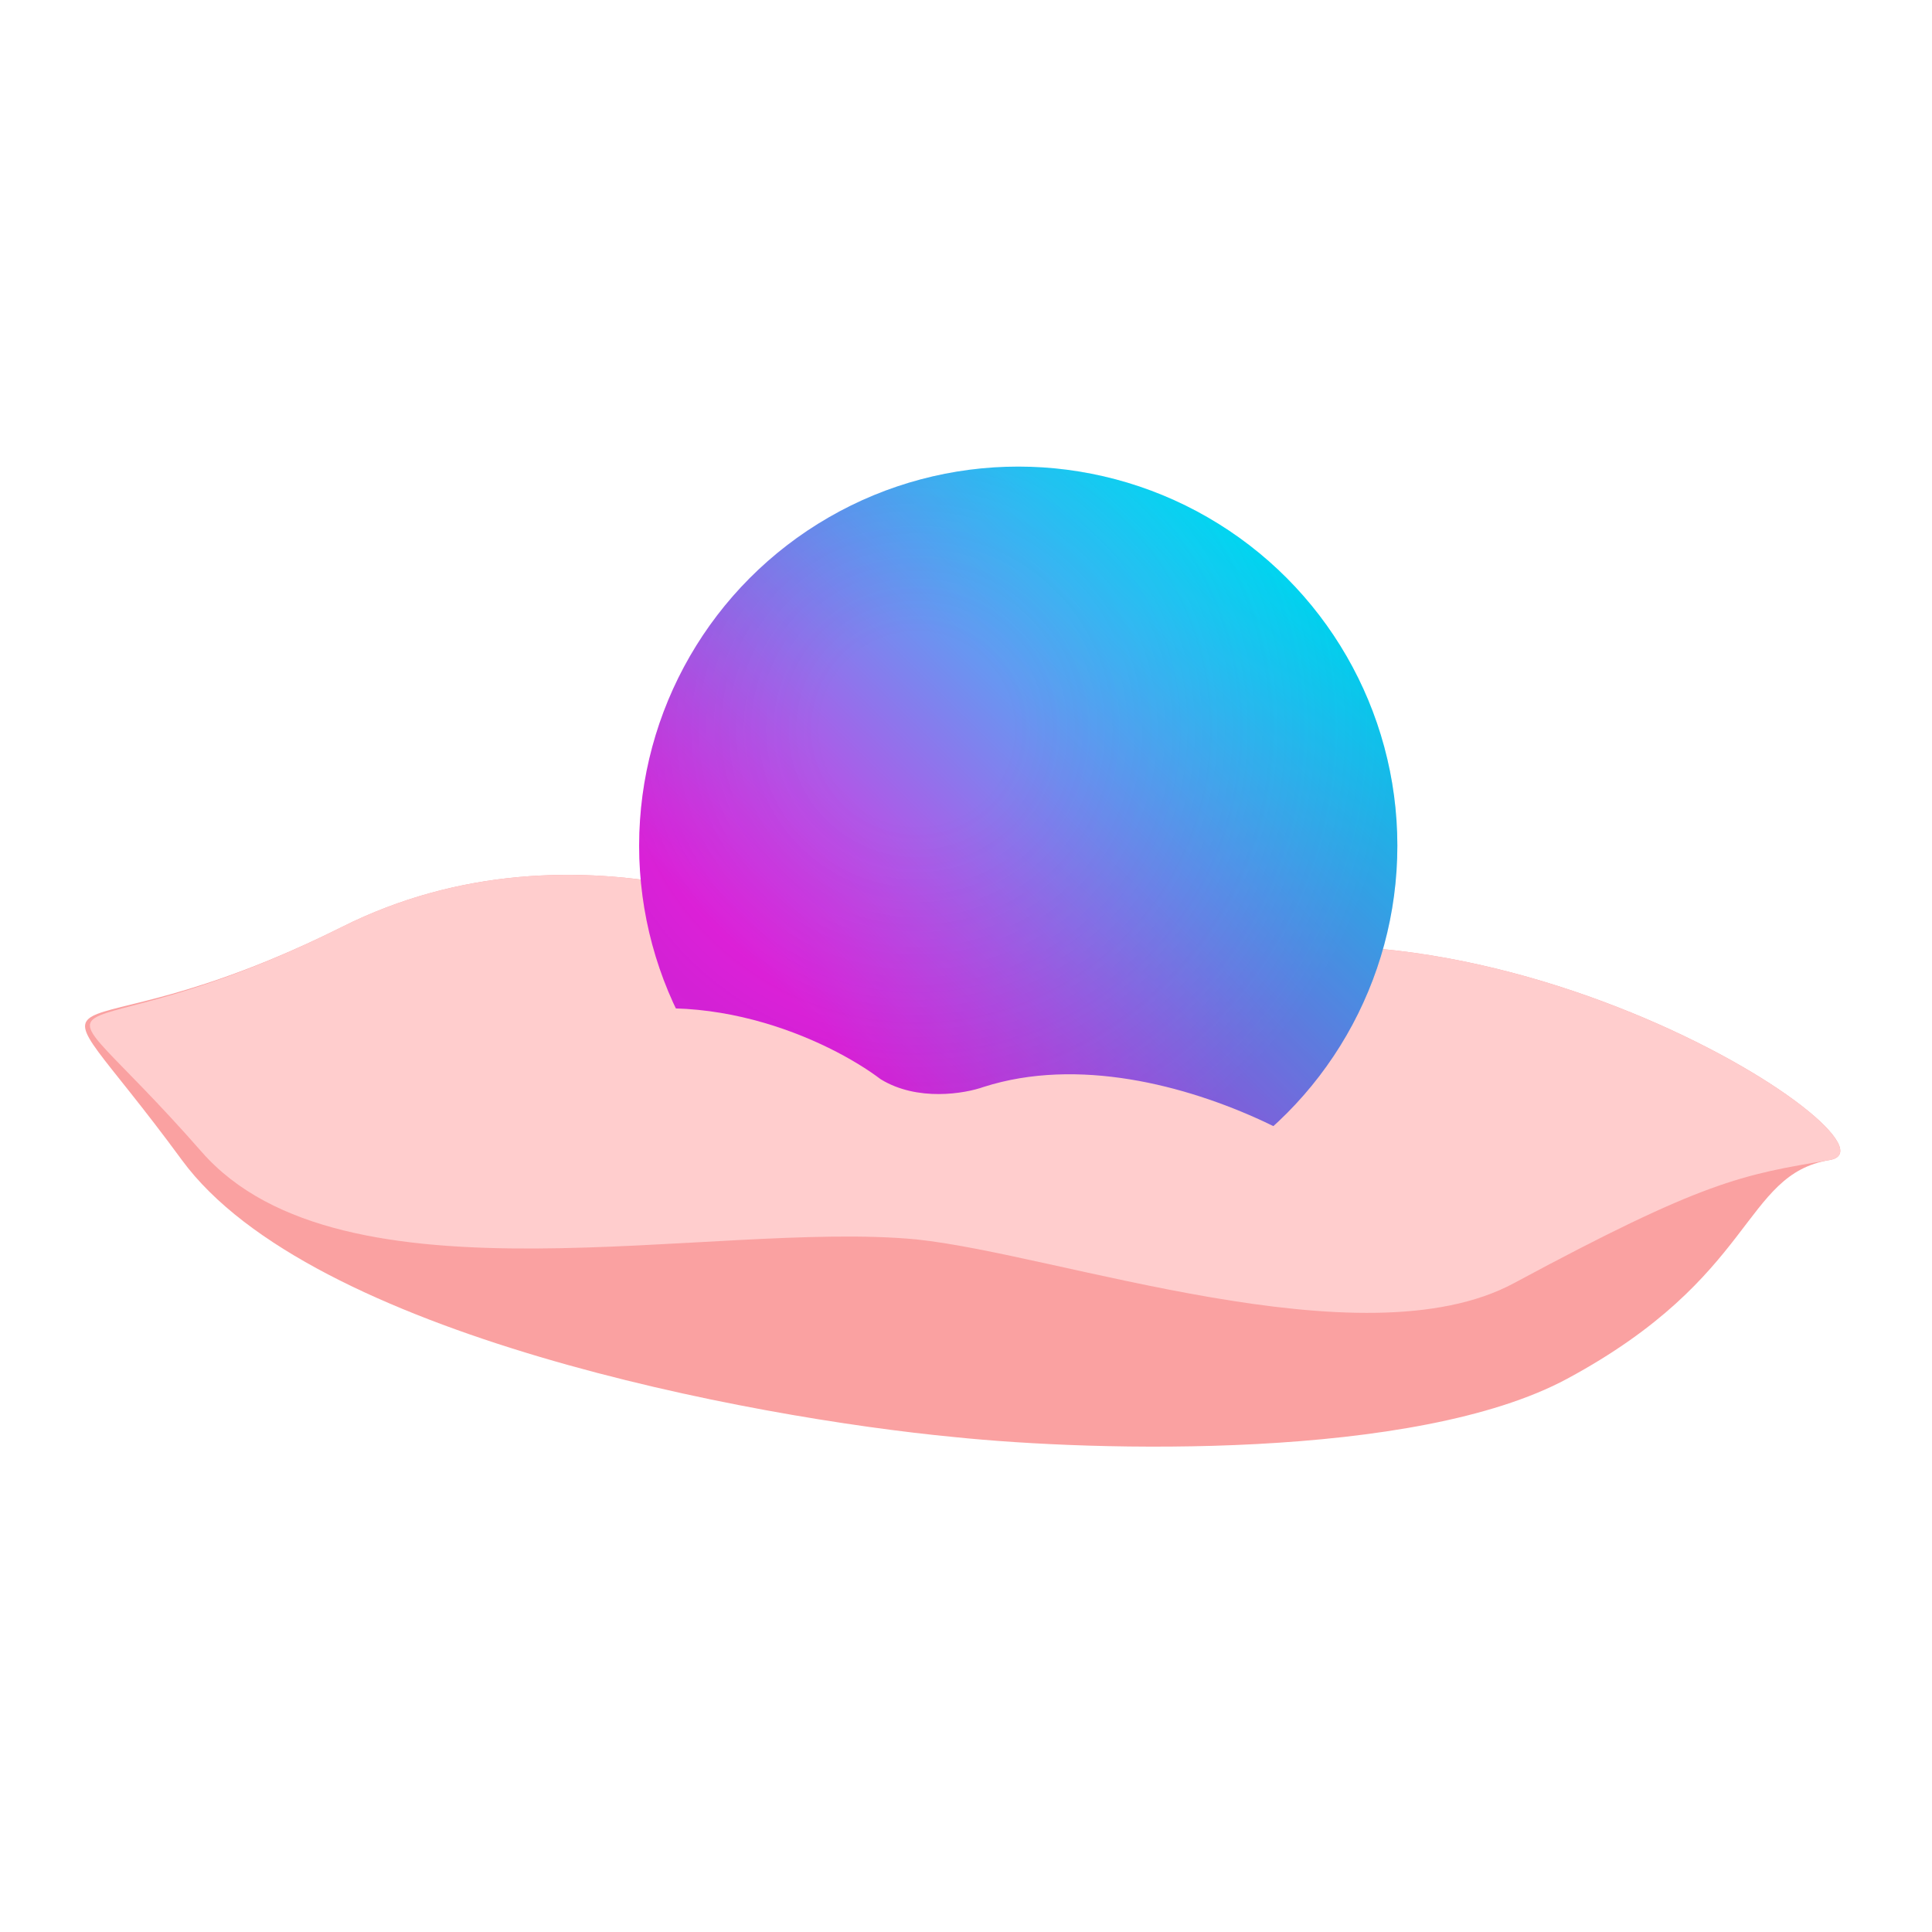 <svg width="159" height="159" viewBox="0 0 159 159" fill="none" xmlns="http://www.w3.org/2000/svg">
<path d="M28.17 76.271C47.37 66.671 68.17 75.471 76.17 81.071C81.93 84.295 88.97 82.414 91.77 81.071C119.37 69.071 157.77 94.271 150.57 95.471C143.37 96.671 144.57 105.071 128.97 113.471C116.49 120.191 90.17 119.471 78.57 118.271C61.77 116.671 25.53 109.871 14.97 95.471C1.77 77.471 4.17 88.271 28.17 76.271Z" fill="#FAA1A1"/>
<path d="M28.17 76.271C47.37 66.671 68.17 75.471 76.17 81.071C81.93 84.295 88.97 82.414 91.77 81.071C119.37 69.071 157.77 94.271 150.57 95.471C143.37 96.671 140.2 97.2 124.6 105.6C112.12 112.32 87 103.2 75.4 102C58.6 100.4 28.17 108 16.6 94.8C1.887 78.014 4.17 88.271 28.17 76.271Z" fill="#FFCDCD"/>
<circle cx="83.8" cy="69.6" r="31.2" fill="url(#paint0_linear_18_562)"/>
<circle cx="83.8" cy="69.6" r="31.2" fill="url(#paint1_radial_18_562)" fill-opacity="0.2"/>
<path d="M46.513 84.455C57.328 80.392 68.326 85.669 72.474 88.816C75.49 90.673 79.394 90.01 80.969 89.447C96.449 84.514 116.418 98.769 112.452 99.083C108.486 99.397 105.477 98.833 96.667 102.436C89.619 105.319 78.746 101.361 72.474 100.287C63.384 98.801 47.319 101.545 42.107 93.859C35.592 84.252 32.994 89.533 46.513 84.455Z" fill="#FFCDCD"/>
<defs>
<linearGradient id="paint0_linear_18_562" x1="141.4" y1="42" x2="83.8" y2="100.8" gradientUnits="userSpaceOnUse">
<stop stop-color="#F257FF"/>
<stop offset="0.349" stop-color="#00F0FF"/>
<stop offset="1" stop-color="#F41DDE"/>
</linearGradient>
<radialGradient id="paint1_radial_18_562" cx="0" cy="0" r="1" gradientUnits="userSpaceOnUse" gradientTransform="translate(75.4 60) rotate(37.569) scale(39.363)">
<stop offset="0.198" stop-color="#003E9C" stop-opacity="0"/>
<stop offset="1" stop-color="#003E9C"/>
</radialGradient>
</defs>
</svg>
